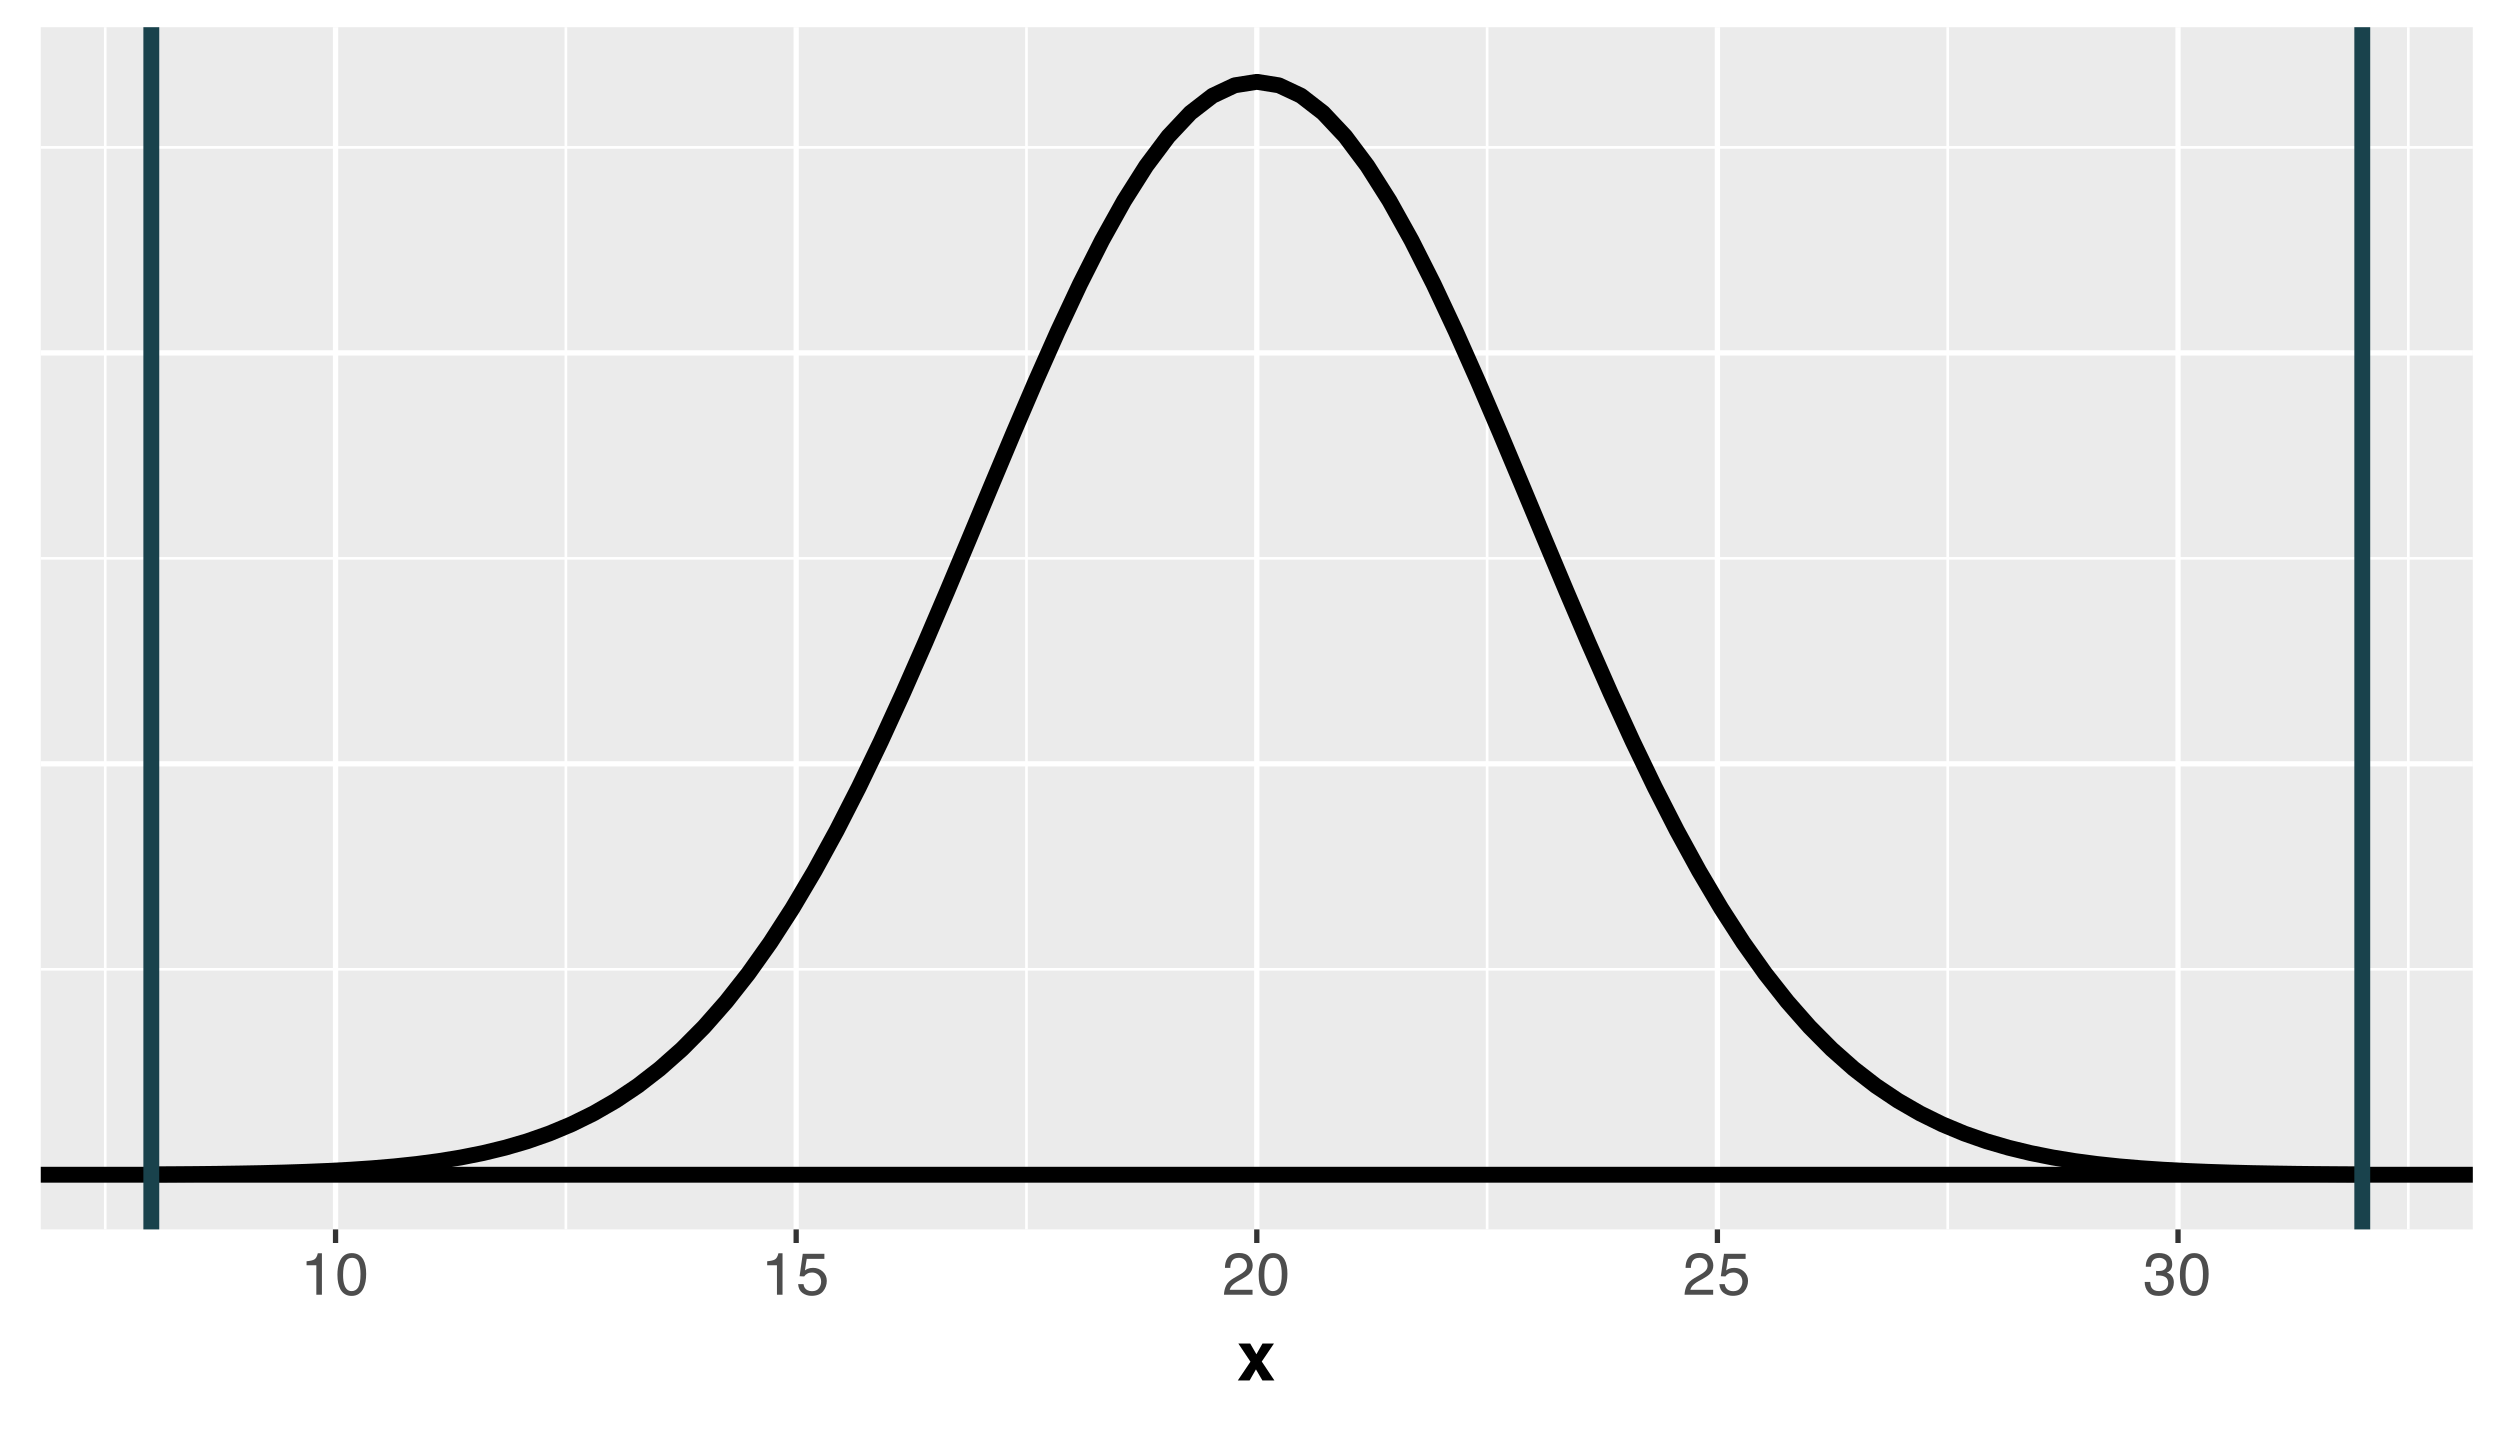 <?xml version="1.0" encoding="UTF-8"?>
<svg xmlns="http://www.w3.org/2000/svg" xmlns:xlink="http://www.w3.org/1999/xlink" width="504" height="288" viewBox="0 0 504 288">
<defs>
<g>
<g id="glyph-0-0">
<path d="M 0.391 0 L 0.391 -8.609 L 7.219 -8.609 L 7.219 0 Z M 6.141 -1.078 L 6.141 -7.531 L 1.469 -7.531 L 1.469 -1.078 Z M 6.141 -1.078 "/>
</g>
<g id="glyph-0-1">
<path d="M 1.156 -5.938 L 1.156 -6.75 C 1.914 -6.82 2.441 -6.945 2.734 -7.125 C 3.035 -7.301 3.266 -7.711 3.422 -8.359 L 4.25 -8.359 L 4.25 0 L 3.125 0 L 3.125 -5.938 Z M 1.156 -5.938 "/>
</g>
<g id="glyph-0-2">
<path d="M 3.25 -8.391 C 4.332 -8.391 5.117 -7.941 5.609 -7.047 C 5.984 -6.359 6.172 -5.41 6.172 -4.203 C 6.172 -3.066 6 -2.125 5.656 -1.375 C 5.164 -0.301 4.359 0.234 3.234 0.234 C 2.234 0.234 1.484 -0.203 0.984 -1.078 C 0.578 -1.816 0.375 -2.801 0.375 -4.031 C 0.375 -4.977 0.5 -5.797 0.75 -6.484 C 1.207 -7.754 2.039 -8.391 3.25 -8.391 Z M 3.234 -0.734 C 3.785 -0.734 4.223 -0.973 4.547 -1.453 C 4.867 -1.941 5.031 -2.848 5.031 -4.172 C 5.031 -5.117 4.91 -5.898 4.672 -6.516 C 4.441 -7.129 3.988 -7.438 3.312 -7.438 C 2.688 -7.438 2.227 -7.145 1.938 -6.562 C 1.656 -5.977 1.516 -5.117 1.516 -3.984 C 1.516 -3.129 1.609 -2.441 1.797 -1.922 C 2.078 -1.129 2.555 -0.734 3.234 -0.734 Z M 3.234 -0.734 "/>
</g>
<g id="glyph-0-3">
<path d="M 1.484 -2.141 C 1.555 -1.535 1.836 -1.117 2.328 -0.891 C 2.578 -0.773 2.863 -0.719 3.188 -0.719 C 3.812 -0.719 4.273 -0.914 4.578 -1.312 C 4.879 -1.707 5.031 -2.148 5.031 -2.641 C 5.031 -3.223 4.848 -3.676 4.484 -4 C 4.129 -4.32 3.703 -4.484 3.203 -4.484 C 2.836 -4.484 2.523 -4.41 2.266 -4.266 C 2.004 -4.129 1.785 -3.938 1.609 -3.688 L 0.688 -3.734 L 1.328 -8.25 L 5.688 -8.25 L 5.688 -7.234 L 2.125 -7.234 L 1.766 -4.906 C 1.961 -5.051 2.148 -5.16 2.328 -5.234 C 2.641 -5.359 3 -5.422 3.406 -5.422 C 4.176 -5.422 4.828 -5.172 5.359 -4.672 C 5.898 -4.18 6.172 -3.555 6.172 -2.797 C 6.172 -2.004 5.922 -1.301 5.422 -0.688 C 4.93 -0.082 4.148 0.219 3.078 0.219 C 2.398 0.219 1.797 0.023 1.266 -0.359 C 0.742 -0.742 0.453 -1.336 0.391 -2.141 Z M 1.484 -2.141 "/>
</g>
<g id="glyph-0-4">
<path d="M 0.375 0 C 0.414 -0.719 0.566 -1.344 0.828 -1.875 C 1.086 -2.414 1.594 -2.906 2.344 -3.344 L 3.469 -4 C 3.969 -4.289 4.32 -4.539 4.531 -4.75 C 4.852 -5.07 5.016 -5.441 5.016 -5.859 C 5.016 -6.348 4.863 -6.734 4.562 -7.016 C 4.27 -7.305 3.883 -7.453 3.406 -7.453 C 2.676 -7.453 2.176 -7.18 1.906 -6.641 C 1.75 -6.336 1.664 -5.93 1.656 -5.422 L 0.578 -5.422 C 0.586 -6.148 0.723 -6.742 0.984 -7.203 C 1.441 -8.016 2.25 -8.422 3.406 -8.422 C 4.363 -8.422 5.062 -8.16 5.5 -7.641 C 5.945 -7.117 6.172 -6.539 6.172 -5.906 C 6.172 -5.238 5.938 -4.664 5.469 -4.188 C 5.195 -3.906 4.707 -3.566 4 -3.172 L 3.188 -2.734 C 2.812 -2.523 2.516 -2.32 2.297 -2.125 C 1.898 -1.789 1.648 -1.414 1.547 -1 L 6.141 -1 L 6.141 0 Z M 0.375 0 "/>
</g>
<g id="glyph-0-5">
<path d="M 3.125 0.234 C 2.125 0.234 1.398 -0.035 0.953 -0.578 C 0.504 -1.129 0.281 -1.797 0.281 -2.578 L 1.391 -2.578 C 1.43 -2.035 1.531 -1.641 1.688 -1.391 C 1.969 -0.953 2.461 -0.734 3.172 -0.734 C 3.734 -0.734 4.18 -0.879 4.516 -1.172 C 4.848 -1.473 5.016 -1.859 5.016 -2.328 C 5.016 -2.898 4.836 -3.301 4.484 -3.531 C 4.129 -3.77 3.641 -3.891 3.016 -3.891 C 2.941 -3.891 2.867 -3.883 2.797 -3.875 C 2.723 -3.875 2.648 -3.875 2.578 -3.875 L 2.578 -4.812 C 2.691 -4.789 2.785 -4.781 2.859 -4.781 C 2.93 -4.781 3.008 -4.781 3.094 -4.781 C 3.488 -4.781 3.812 -4.844 4.062 -4.969 C 4.508 -5.188 4.734 -5.578 4.734 -6.141 C 4.734 -6.555 4.582 -6.875 4.281 -7.094 C 3.988 -7.32 3.645 -7.438 3.25 -7.438 C 2.551 -7.438 2.066 -7.203 1.797 -6.734 C 1.648 -6.484 1.566 -6.117 1.547 -5.641 L 0.5 -5.641 C 0.5 -6.266 0.625 -6.797 0.875 -7.234 C 1.301 -8.016 2.055 -8.406 3.141 -8.406 C 3.992 -8.406 4.656 -8.211 5.125 -7.828 C 5.594 -7.453 5.828 -6.898 5.828 -6.172 C 5.828 -5.66 5.691 -5.242 5.422 -4.922 C 5.242 -4.723 5.02 -4.566 4.75 -4.453 C 5.188 -4.328 5.531 -4.094 5.781 -3.75 C 6.031 -3.406 6.156 -2.984 6.156 -2.484 C 6.156 -1.68 5.891 -1.023 5.359 -0.516 C 4.836 -0.016 4.094 0.234 3.125 0.234 Z M 3.125 0.234 "/>
</g>
<g id="glyph-1-0">
<path d="M 1.047 -10.078 L 9.172 -10.078 L 9.172 0 L 1.047 0 Z M 7.906 -1.266 L 7.906 -8.812 L 2.312 -8.812 L 2.312 -1.266 Z M 7.906 -1.266 "/>
</g>
<g id="glyph-1-1">
<path d="M 7.547 0 L 5.125 0 L 3.828 -2.234 L 2.547 0 L 0.172 0 L 2.719 -3.781 L 0.281 -7.438 L 2.672 -7.438 L 3.922 -5.281 L 5.141 -7.438 L 7.453 -7.438 L 5 -3.812 Z M 7.547 0 "/>
</g>
</g>
<clipPath id="clip-0">
<path clip-rule="nonzero" d="M 8.219 5.48 L 498.52 5.48 L 498.52 247.852 L 8.219 247.852 Z M 8.219 5.48 "/>
</clipPath>
<clipPath id="clip-1">
<path clip-rule="nonzero" d="M 8.219 195 L 498.52 195 L 498.52 196 L 8.219 196 Z M 8.219 195 "/>
</clipPath>
<clipPath id="clip-2">
<path clip-rule="nonzero" d="M 8.219 112 L 498.52 112 L 498.52 113 L 8.219 113 Z M 8.219 112 "/>
</clipPath>
<clipPath id="clip-3">
<path clip-rule="nonzero" d="M 8.219 29 L 498.52 29 L 498.52 30 L 8.219 30 Z M 8.219 29 "/>
</clipPath>
<clipPath id="clip-4">
<path clip-rule="nonzero" d="M 20 5.48 L 22 5.48 L 22 247.852 L 20 247.852 Z M 20 5.48 "/>
</clipPath>
<clipPath id="clip-5">
<path clip-rule="nonzero" d="M 113 5.48 L 115 5.48 L 115 247.852 L 113 247.852 Z M 113 5.48 "/>
</clipPath>
<clipPath id="clip-6">
<path clip-rule="nonzero" d="M 206 5.48 L 208 5.48 L 208 247.852 L 206 247.852 Z M 206 5.48 "/>
</clipPath>
<clipPath id="clip-7">
<path clip-rule="nonzero" d="M 299 5.48 L 301 5.48 L 301 247.852 L 299 247.852 Z M 299 5.48 "/>
</clipPath>
<clipPath id="clip-8">
<path clip-rule="nonzero" d="M 392 5.48 L 393 5.48 L 393 247.852 L 392 247.852 Z M 392 5.48 "/>
</clipPath>
<clipPath id="clip-9">
<path clip-rule="nonzero" d="M 485 5.48 L 486 5.48 L 486 247.852 L 485 247.852 Z M 485 5.48 "/>
</clipPath>
<clipPath id="clip-10">
<path clip-rule="nonzero" d="M 8.219 236 L 498.52 236 L 498.52 238 L 8.219 238 Z M 8.219 236 "/>
</clipPath>
<clipPath id="clip-11">
<path clip-rule="nonzero" d="M 8.219 153 L 498.52 153 L 498.52 155 L 8.219 155 Z M 8.219 153 "/>
</clipPath>
<clipPath id="clip-12">
<path clip-rule="nonzero" d="M 8.219 70 L 498.52 70 L 498.52 72 L 8.219 72 Z M 8.219 70 "/>
</clipPath>
<clipPath id="clip-13">
<path clip-rule="nonzero" d="M 67 5.48 L 69 5.48 L 69 247.852 L 67 247.852 Z M 67 5.48 "/>
</clipPath>
<clipPath id="clip-14">
<path clip-rule="nonzero" d="M 159 5.48 L 162 5.48 L 162 247.852 L 159 247.852 Z M 159 5.48 "/>
</clipPath>
<clipPath id="clip-15">
<path clip-rule="nonzero" d="M 252 5.48 L 254 5.48 L 254 247.852 L 252 247.852 Z M 252 5.48 "/>
</clipPath>
<clipPath id="clip-16">
<path clip-rule="nonzero" d="M 345 5.48 L 347 5.48 L 347 247.852 L 345 247.852 Z M 345 5.48 "/>
</clipPath>
<clipPath id="clip-17">
<path clip-rule="nonzero" d="M 438 5.48 L 440 5.48 L 440 247.852 L 438 247.852 Z M 438 5.48 "/>
</clipPath>
<clipPath id="clip-18">
<path clip-rule="nonzero" d="M 8.219 235 L 498.52 235 L 498.52 239 L 8.219 239 Z M 8.219 235 "/>
</clipPath>
<clipPath id="clip-19">
<path clip-rule="nonzero" d="M 28 5.48 L 33 5.48 L 33 247.852 L 28 247.852 Z M 28 5.48 "/>
</clipPath>
<clipPath id="clip-20">
<path clip-rule="nonzero" d="M 474 5.48 L 478 5.48 L 478 247.852 L 474 247.852 Z M 474 5.48 "/>
</clipPath>
</defs>
<rect x="-50.4" y="-28.8" width="604.8" height="345.6" fill="rgb(100%, 100%, 100%)" fill-opacity="1"/>
<rect x="-50.4" y="-28.8" width="604.8" height="345.6" fill="rgb(100%, 100%, 100%)" fill-opacity="1"/>
<path fill="none" stroke-width="1.067" stroke-linecap="round" stroke-linejoin="round" stroke="rgb(100%, 100%, 100%)" stroke-opacity="1" stroke-miterlimit="10" d="M 0 288 L 504 288 L 504 0 L 0 0 Z M 0 288 "/>
<g clip-path="url(#clip-0)">
<path fill-rule="nonzero" fill="rgb(92.157%, 92.157%, 92.157%)" fill-opacity="1" d="M 8.219 247.848 L 498.52 247.848 L 498.52 5.477 L 8.219 5.477 Z M 8.219 247.848 "/>
</g>
<g clip-path="url(#clip-1)">
<path fill="none" stroke-width="0.533" stroke-linecap="butt" stroke-linejoin="round" stroke="rgb(100%, 100%, 100%)" stroke-opacity="1" stroke-miterlimit="10" d="M 8.219 195.41 L 498.52 195.41 "/>
</g>
<g clip-path="url(#clip-2)">
<path fill="none" stroke-width="0.533" stroke-linecap="butt" stroke-linejoin="round" stroke="rgb(100%, 100%, 100%)" stroke-opacity="1" stroke-miterlimit="10" d="M 8.219 112.566 L 498.52 112.566 "/>
</g>
<g clip-path="url(#clip-3)">
<path fill="none" stroke-width="0.533" stroke-linecap="butt" stroke-linejoin="round" stroke="rgb(100%, 100%, 100%)" stroke-opacity="1" stroke-miterlimit="10" d="M 8.219 29.719 L 498.52 29.719 "/>
</g>
<g clip-path="url(#clip-4)">
<path fill="none" stroke-width="0.533" stroke-linecap="butt" stroke-linejoin="round" stroke="rgb(100%, 100%, 100%)" stroke-opacity="1" stroke-miterlimit="10" d="M 21.219 247.848 L 21.219 5.48 "/>
</g>
<g clip-path="url(#clip-5)">
<path fill="none" stroke-width="0.533" stroke-linecap="butt" stroke-linejoin="round" stroke="rgb(100%, 100%, 100%)" stroke-opacity="1" stroke-miterlimit="10" d="M 114.078 247.848 L 114.078 5.48 "/>
</g>
<g clip-path="url(#clip-6)">
<path fill="none" stroke-width="0.533" stroke-linecap="butt" stroke-linejoin="round" stroke="rgb(100%, 100%, 100%)" stroke-opacity="1" stroke-miterlimit="10" d="M 206.941 247.848 L 206.941 5.48 "/>
</g>
<g clip-path="url(#clip-7)">
<path fill="none" stroke-width="0.533" stroke-linecap="butt" stroke-linejoin="round" stroke="rgb(100%, 100%, 100%)" stroke-opacity="1" stroke-miterlimit="10" d="M 299.801 247.848 L 299.801 5.48 "/>
</g>
<g clip-path="url(#clip-8)">
<path fill="none" stroke-width="0.533" stroke-linecap="butt" stroke-linejoin="round" stroke="rgb(100%, 100%, 100%)" stroke-opacity="1" stroke-miterlimit="10" d="M 392.66 247.848 L 392.66 5.48 "/>
</g>
<g clip-path="url(#clip-9)">
<path fill="none" stroke-width="0.533" stroke-linecap="butt" stroke-linejoin="round" stroke="rgb(100%, 100%, 100%)" stroke-opacity="1" stroke-miterlimit="10" d="M 485.52 247.848 L 485.52 5.48 "/>
</g>
<g clip-path="url(#clip-10)">
<path fill="none" stroke-width="1.067" stroke-linecap="butt" stroke-linejoin="round" stroke="rgb(100%, 100%, 100%)" stroke-opacity="1" stroke-miterlimit="10" d="M 8.219 236.832 L 498.52 236.832 "/>
</g>
<g clip-path="url(#clip-11)">
<path fill="none" stroke-width="1.067" stroke-linecap="butt" stroke-linejoin="round" stroke="rgb(100%, 100%, 100%)" stroke-opacity="1" stroke-miterlimit="10" d="M 8.219 153.988 L 498.52 153.988 "/>
</g>
<g clip-path="url(#clip-12)">
<path fill="none" stroke-width="1.067" stroke-linecap="butt" stroke-linejoin="round" stroke="rgb(100%, 100%, 100%)" stroke-opacity="1" stroke-miterlimit="10" d="M 8.219 71.141 L 498.52 71.141 "/>
</g>
<g clip-path="url(#clip-13)">
<path fill="none" stroke-width="1.067" stroke-linecap="butt" stroke-linejoin="round" stroke="rgb(100%, 100%, 100%)" stroke-opacity="1" stroke-miterlimit="10" d="M 67.648 247.848 L 67.648 5.48 "/>
</g>
<g clip-path="url(#clip-14)">
<path fill="none" stroke-width="1.067" stroke-linecap="butt" stroke-linejoin="round" stroke="rgb(100%, 100%, 100%)" stroke-opacity="1" stroke-miterlimit="10" d="M 160.508 247.848 L 160.508 5.48 "/>
</g>
<g clip-path="url(#clip-15)">
<path fill="none" stroke-width="1.067" stroke-linecap="butt" stroke-linejoin="round" stroke="rgb(100%, 100%, 100%)" stroke-opacity="1" stroke-miterlimit="10" d="M 253.371 247.848 L 253.371 5.48 "/>
</g>
<g clip-path="url(#clip-16)">
<path fill="none" stroke-width="1.067" stroke-linecap="butt" stroke-linejoin="round" stroke="rgb(100%, 100%, 100%)" stroke-opacity="1" stroke-miterlimit="10" d="M 346.23 247.848 L 346.23 5.48 "/>
</g>
<g clip-path="url(#clip-17)">
<path fill="none" stroke-width="1.067" stroke-linecap="butt" stroke-linejoin="round" stroke="rgb(100%, 100%, 100%)" stroke-opacity="1" stroke-miterlimit="10" d="M 439.09 247.848 L 439.09 5.48 "/>
</g>
<path fill="none" stroke-width="3.201" stroke-linecap="butt" stroke-linejoin="round" stroke="rgb(0%, 0%, 0%)" stroke-opacity="1" stroke-miterlimit="10" d="M 30.504 236.758 L 34.961 236.73 L 39.422 236.695 L 43.879 236.645 L 48.336 236.578 L 52.793 236.496 L 57.25 236.383 L 61.707 236.238 L 66.164 236.055 L 70.621 235.816 L 75.078 235.516 L 79.535 235.137 L 83.992 234.664 L 88.449 234.074 L 92.906 233.348 L 97.363 232.461 L 101.82 231.379 L 106.281 230.078 L 110.738 228.516 L 115.195 226.656 L 119.652 224.465 L 124.109 221.895 L 128.566 218.906 L 133.023 215.453 L 137.48 211.504 L 141.938 207.012 L 146.395 201.949 L 150.852 196.289 L 155.309 190.012 L 159.766 183.102 L 164.223 175.57 L 168.68 167.43 L 173.141 158.703 L 177.598 149.445 L 182.055 139.711 L 186.512 129.582 L 190.969 119.152 L 195.426 108.535 L 199.883 97.848 L 204.34 87.234 L 208.797 76.836 L 213.254 66.805 L 217.711 57.301 L 222.168 48.473 L 226.625 40.473 L 231.082 33.438 L 235.539 27.492 L 239.996 22.75 L 244.457 19.297 L 248.914 17.199 L 253.371 16.496 L 257.828 17.199 L 262.285 19.297 L 266.742 22.75 L 271.199 27.492 L 275.656 33.438 L 280.113 40.473 L 284.57 48.473 L 289.027 57.301 L 293.484 66.805 L 297.941 76.836 L 302.398 87.234 L 306.855 97.848 L 311.316 108.535 L 315.773 119.152 L 320.23 129.582 L 324.688 139.711 L 329.145 149.445 L 333.602 158.703 L 338.059 167.43 L 342.516 175.57 L 346.973 183.102 L 351.43 190.012 L 355.887 196.289 L 360.344 201.949 L 364.801 207.012 L 369.258 211.504 L 373.715 215.453 L 378.176 218.906 L 382.633 221.895 L 387.09 224.465 L 391.547 226.656 L 396.004 228.516 L 400.461 230.078 L 404.918 231.379 L 409.375 232.461 L 413.832 233.348 L 418.289 234.074 L 422.746 234.664 L 427.203 235.137 L 431.66 235.516 L 436.117 235.816 L 440.574 236.055 L 445.031 236.238 L 449.492 236.383 L 453.949 236.496 L 458.406 236.578 L 462.863 236.645 L 467.32 236.695 L 471.777 236.73 L 476.234 236.758 "/>
<g clip-path="url(#clip-18)">
<path fill="none" stroke-width="3.201" stroke-linecap="butt" stroke-linejoin="round" stroke="rgb(0%, 0%, 0%)" stroke-opacity="1" stroke-miterlimit="10" d="M 8.219 236.832 L 498.52 236.832 "/>
</g>
<g clip-path="url(#clip-19)">
<path fill="none" stroke-width="3.201" stroke-linecap="butt" stroke-linejoin="round" stroke="rgb(9.804%, 25.882%, 29.804%)" stroke-opacity="1" stroke-miterlimit="10" d="M 30.504 247.848 L 30.504 5.48 "/>
</g>
<g clip-path="url(#clip-20)">
<path fill="none" stroke-width="3.201" stroke-linecap="butt" stroke-linejoin="round" stroke="rgb(9.804%, 25.882%, 29.804%)" stroke-opacity="1" stroke-miterlimit="10" d="M 476.234 247.848 L 476.234 5.48 "/>
</g>
<path fill="none" stroke-width="1.067" stroke-linecap="butt" stroke-linejoin="round" stroke="rgb(20%, 20%, 20%)" stroke-opacity="1" stroke-miterlimit="10" d="M 67.648 250.59 L 67.648 247.848 "/>
<path fill="none" stroke-width="1.067" stroke-linecap="butt" stroke-linejoin="round" stroke="rgb(20%, 20%, 20%)" stroke-opacity="1" stroke-miterlimit="10" d="M 160.508 250.59 L 160.508 247.848 "/>
<path fill="none" stroke-width="1.067" stroke-linecap="butt" stroke-linejoin="round" stroke="rgb(20%, 20%, 20%)" stroke-opacity="1" stroke-miterlimit="10" d="M 253.371 250.59 L 253.371 247.848 "/>
<path fill="none" stroke-width="1.067" stroke-linecap="butt" stroke-linejoin="round" stroke="rgb(20%, 20%, 20%)" stroke-opacity="1" stroke-miterlimit="10" d="M 346.23 250.59 L 346.23 247.848 "/>
<path fill="none" stroke-width="1.067" stroke-linecap="butt" stroke-linejoin="round" stroke="rgb(20%, 20%, 20%)" stroke-opacity="1" stroke-miterlimit="10" d="M 439.09 250.59 L 439.09 247.848 "/>
<g fill="rgb(30.196%, 30.196%, 30.196%)" fill-opacity="1">
<use xlink:href="#glyph-0-1" x="60.648" y="261.021"/>
<use xlink:href="#glyph-0-2" x="67.648" y="261.021"/>
</g>
<g fill="rgb(30.196%, 30.196%, 30.196%)" fill-opacity="1">
<use xlink:href="#glyph-0-1" x="153.508" y="261.021"/>
<use xlink:href="#glyph-0-3" x="160.508" y="261.021"/>
</g>
<g fill="rgb(30.196%, 30.196%, 30.196%)" fill-opacity="1">
<use xlink:href="#glyph-0-4" x="246.371" y="261.021"/>
<use xlink:href="#glyph-0-2" x="253.371" y="261.021"/>
</g>
<g fill="rgb(30.196%, 30.196%, 30.196%)" fill-opacity="1">
<use xlink:href="#glyph-0-4" x="339.23" y="261.021"/>
<use xlink:href="#glyph-0-3" x="346.23" y="261.021"/>
</g>
<g fill="rgb(30.196%, 30.196%, 30.196%)" fill-opacity="1">
<use xlink:href="#glyph-0-5" x="432.09" y="261.021"/>
<use xlink:href="#glyph-0-2" x="439.09" y="261.021"/>
</g>
<g fill="rgb(0%, 0%, 0%)" fill-opacity="1">
<use xlink:href="#glyph-1-1" x="249.371" y="278.3"/>
</g>
</svg>
